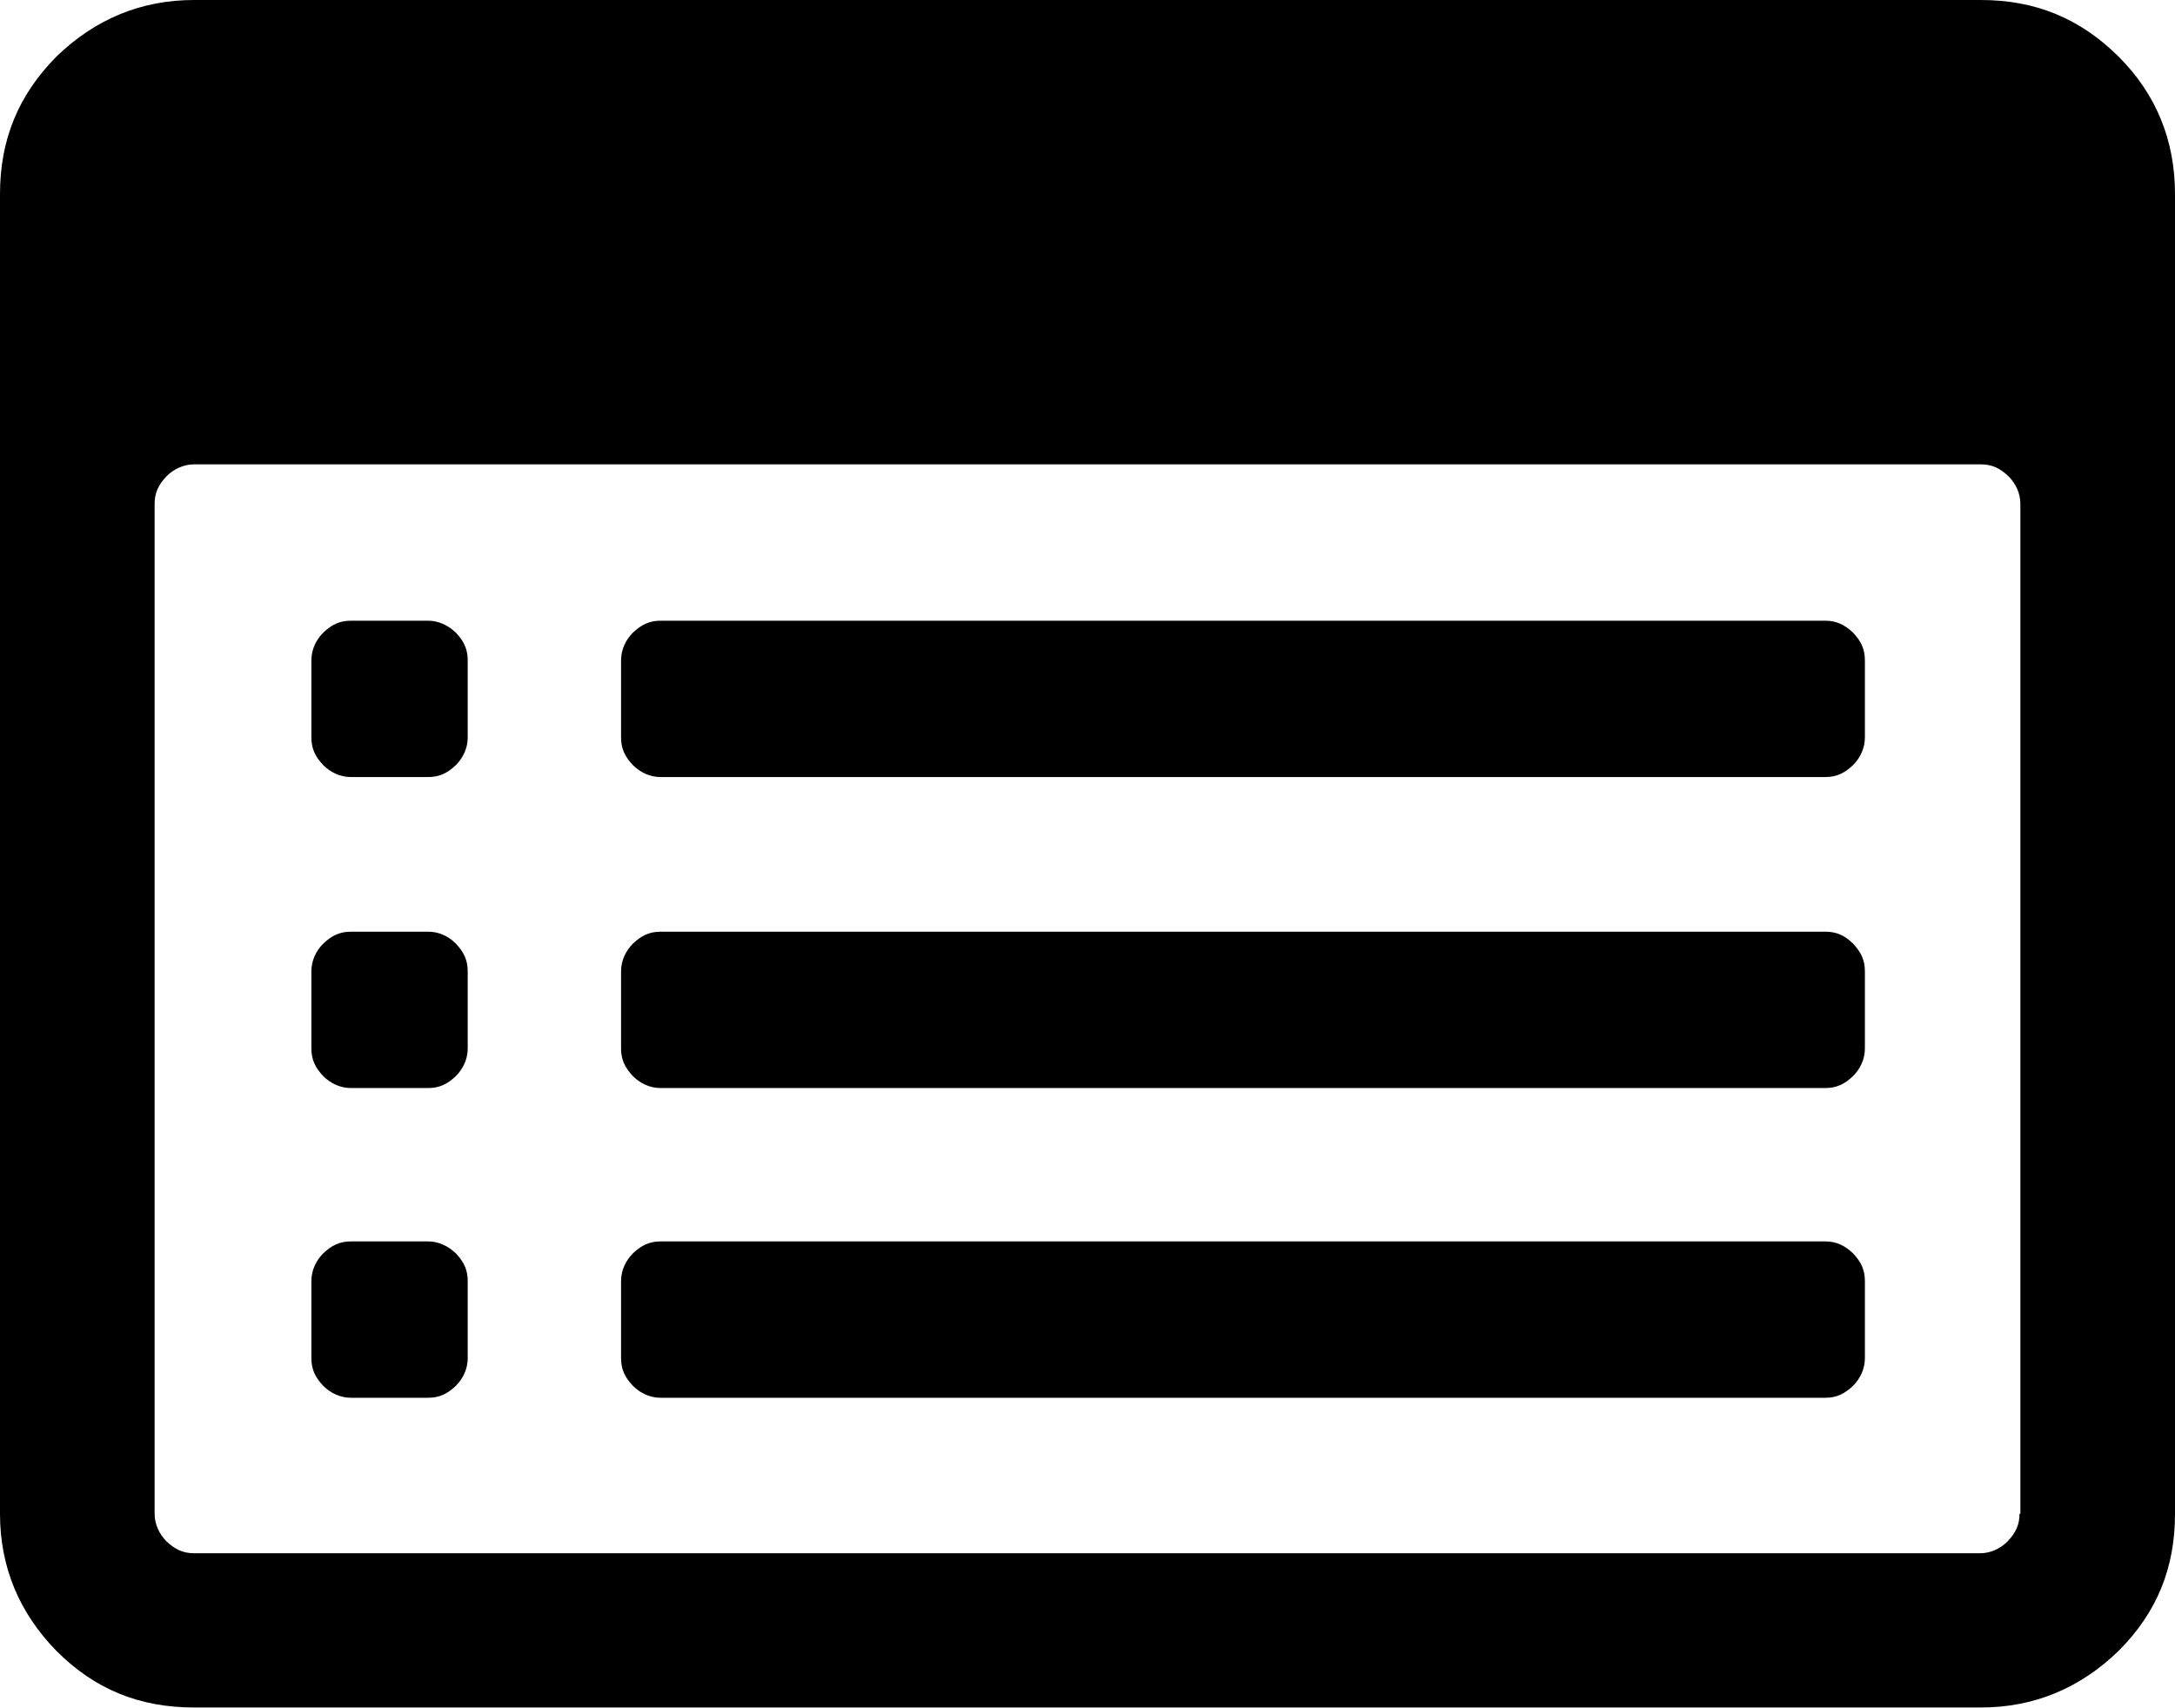 <?xml version="1.0" encoding="utf-8"?>
<svg version="1.1" id="Calque_1" xmlns="http://www.w3.org/2000/svg" x="0px"
     y="0px"
     viewBox="0 0 512 402" enable-background="new 0 0 512 402" xml:space="preserve">
<title>publicites</title>
    <path d="M498.7,13.3C489.6,4.3,479.1,0,466.3,0H45.7C33.2,0,22.4,4.5,13.3,13.3C4.3,22.4,0,32.9,0,45.7v310.6
	c0,12.5,4.5,23.3,13.3,32.3c9.1,9.1,19.6,13.3,32.4,13.3h420.6c12.5,0,23.3-4.5,32.4-13.3c9.1-9.1,13.3-19.6,13.3-32.3V45.7
	C512,32.9,507.5,22.1,498.7,13.3z M475.4,356.3c0,2.6-0.9,4.5-2.8,6.5c-1.7,1.7-4,2.8-6.5,2.8H45.7c-2.6,0-4.5-0.9-6.5-2.8
	c-1.7-1.7-2.8-4-2.8-6.5V118.6c0-2.6,0.9-4.5,2.8-6.5c1.7-1.7,4-2.8,6.5-2.8h420.6c2.6,0,4.5,0.9,6.5,2.8c1.7,1.7,2.8,4,2.8,6.5
	v237.7H475.4z"/>
    <path d="M100.8,292.2H82.6c-2.6,0-4.5,0.9-6.5,2.8c-1.7,1.7-2.8,4-2.8,6.5v18.2c0,2.6,0.9,4.5,2.8,6.5
	c1.7,1.7,4,2.8,6.5,2.8h18.2c2.6,0,4.5-0.9,6.5-2.8c1.7-1.7,2.8-4,2.8-6.5v-18.2c0-2.6-0.9-4.5-2.8-6.5
	C105.3,293.1,103,292.2,100.8,292.2z"/>
    <path d="M100.8,219.3H82.6c-2.6,0-4.5,0.9-6.5,2.8c-1.7,1.7-2.8,4-2.8,6.5v18.2c0,2.6,0.9,4.5,2.8,6.5
	c1.7,1.7,4,2.8,6.5,2.8h18.2c2.6,0,4.5-0.9,6.5-2.8c1.7-1.7,2.8-4,2.8-6.5v-18.2c0-2.6-0.9-4.5-2.8-6.5
	C105.3,220.1,103,219.3,100.8,219.3z"/>
    <path d="M100.8,146.1H82.6c-2.6,0-4.5,0.9-6.5,2.8c-1.7,1.7-2.8,4-2.8,6.5v18.2c0,2.6,0.9,4.5,2.8,6.5
	c1.7,1.7,4,2.8,6.5,2.8h18.2c2.6,0,4.5-0.9,6.5-2.8c1.7-1.7,2.8-4,2.8-6.5v-18.2c0-2.6-0.9-4.5-2.8-6.5
	C105.3,147,103,146.1,100.8,146.1z"/>
    <path d="M429.7,292.2H155.5c-2.6,0-4.5,0.9-6.5,2.8c-1.7,1.7-2.8,4-2.8,6.5v18.2c0,2.6,0.9,4.5,2.8,6.5
	c1.7,1.7,4,2.8,6.5,2.8h274.2c2.6,0,4.5-0.9,6.5-2.8c1.7-1.7,2.8-4,2.8-6.5v-18.2c0-2.6-0.9-4.5-2.8-6.5
	C434.2,293.1,432.2,292.2,429.7,292.2z"/>
    <path d="M429.7,219.3H155.5c-2.6,0-4.5,0.9-6.5,2.8c-1.7,1.7-2.8,4-2.8,6.5v18.2c0,2.6,0.9,4.5,2.8,6.5
	c1.7,1.7,4,2.8,6.5,2.8h274.2c2.6,0,4.5-0.9,6.5-2.8c1.7-1.7,2.8-4,2.8-6.5v-18.2c0-2.6-0.9-4.5-2.8-6.5
	C434.2,220.1,432.2,219.3,429.7,219.3z"/>
    <path d="M429.7,146.1H155.5c-2.6,0-4.5,0.9-6.5,2.8c-1.7,1.7-2.8,4-2.8,6.5v18.2c0,2.6,0.9,4.5,2.8,6.5
	c1.7,1.7,4,2.8,6.5,2.8h274.2c2.6,0,4.5-0.9,6.5-2.8c1.7-1.7,2.8-4,2.8-6.5v-18.2c0-2.6-0.9-4.5-2.8-6.5
	C434.2,147,432.2,146.1,429.7,146.1z"/>






</svg>
